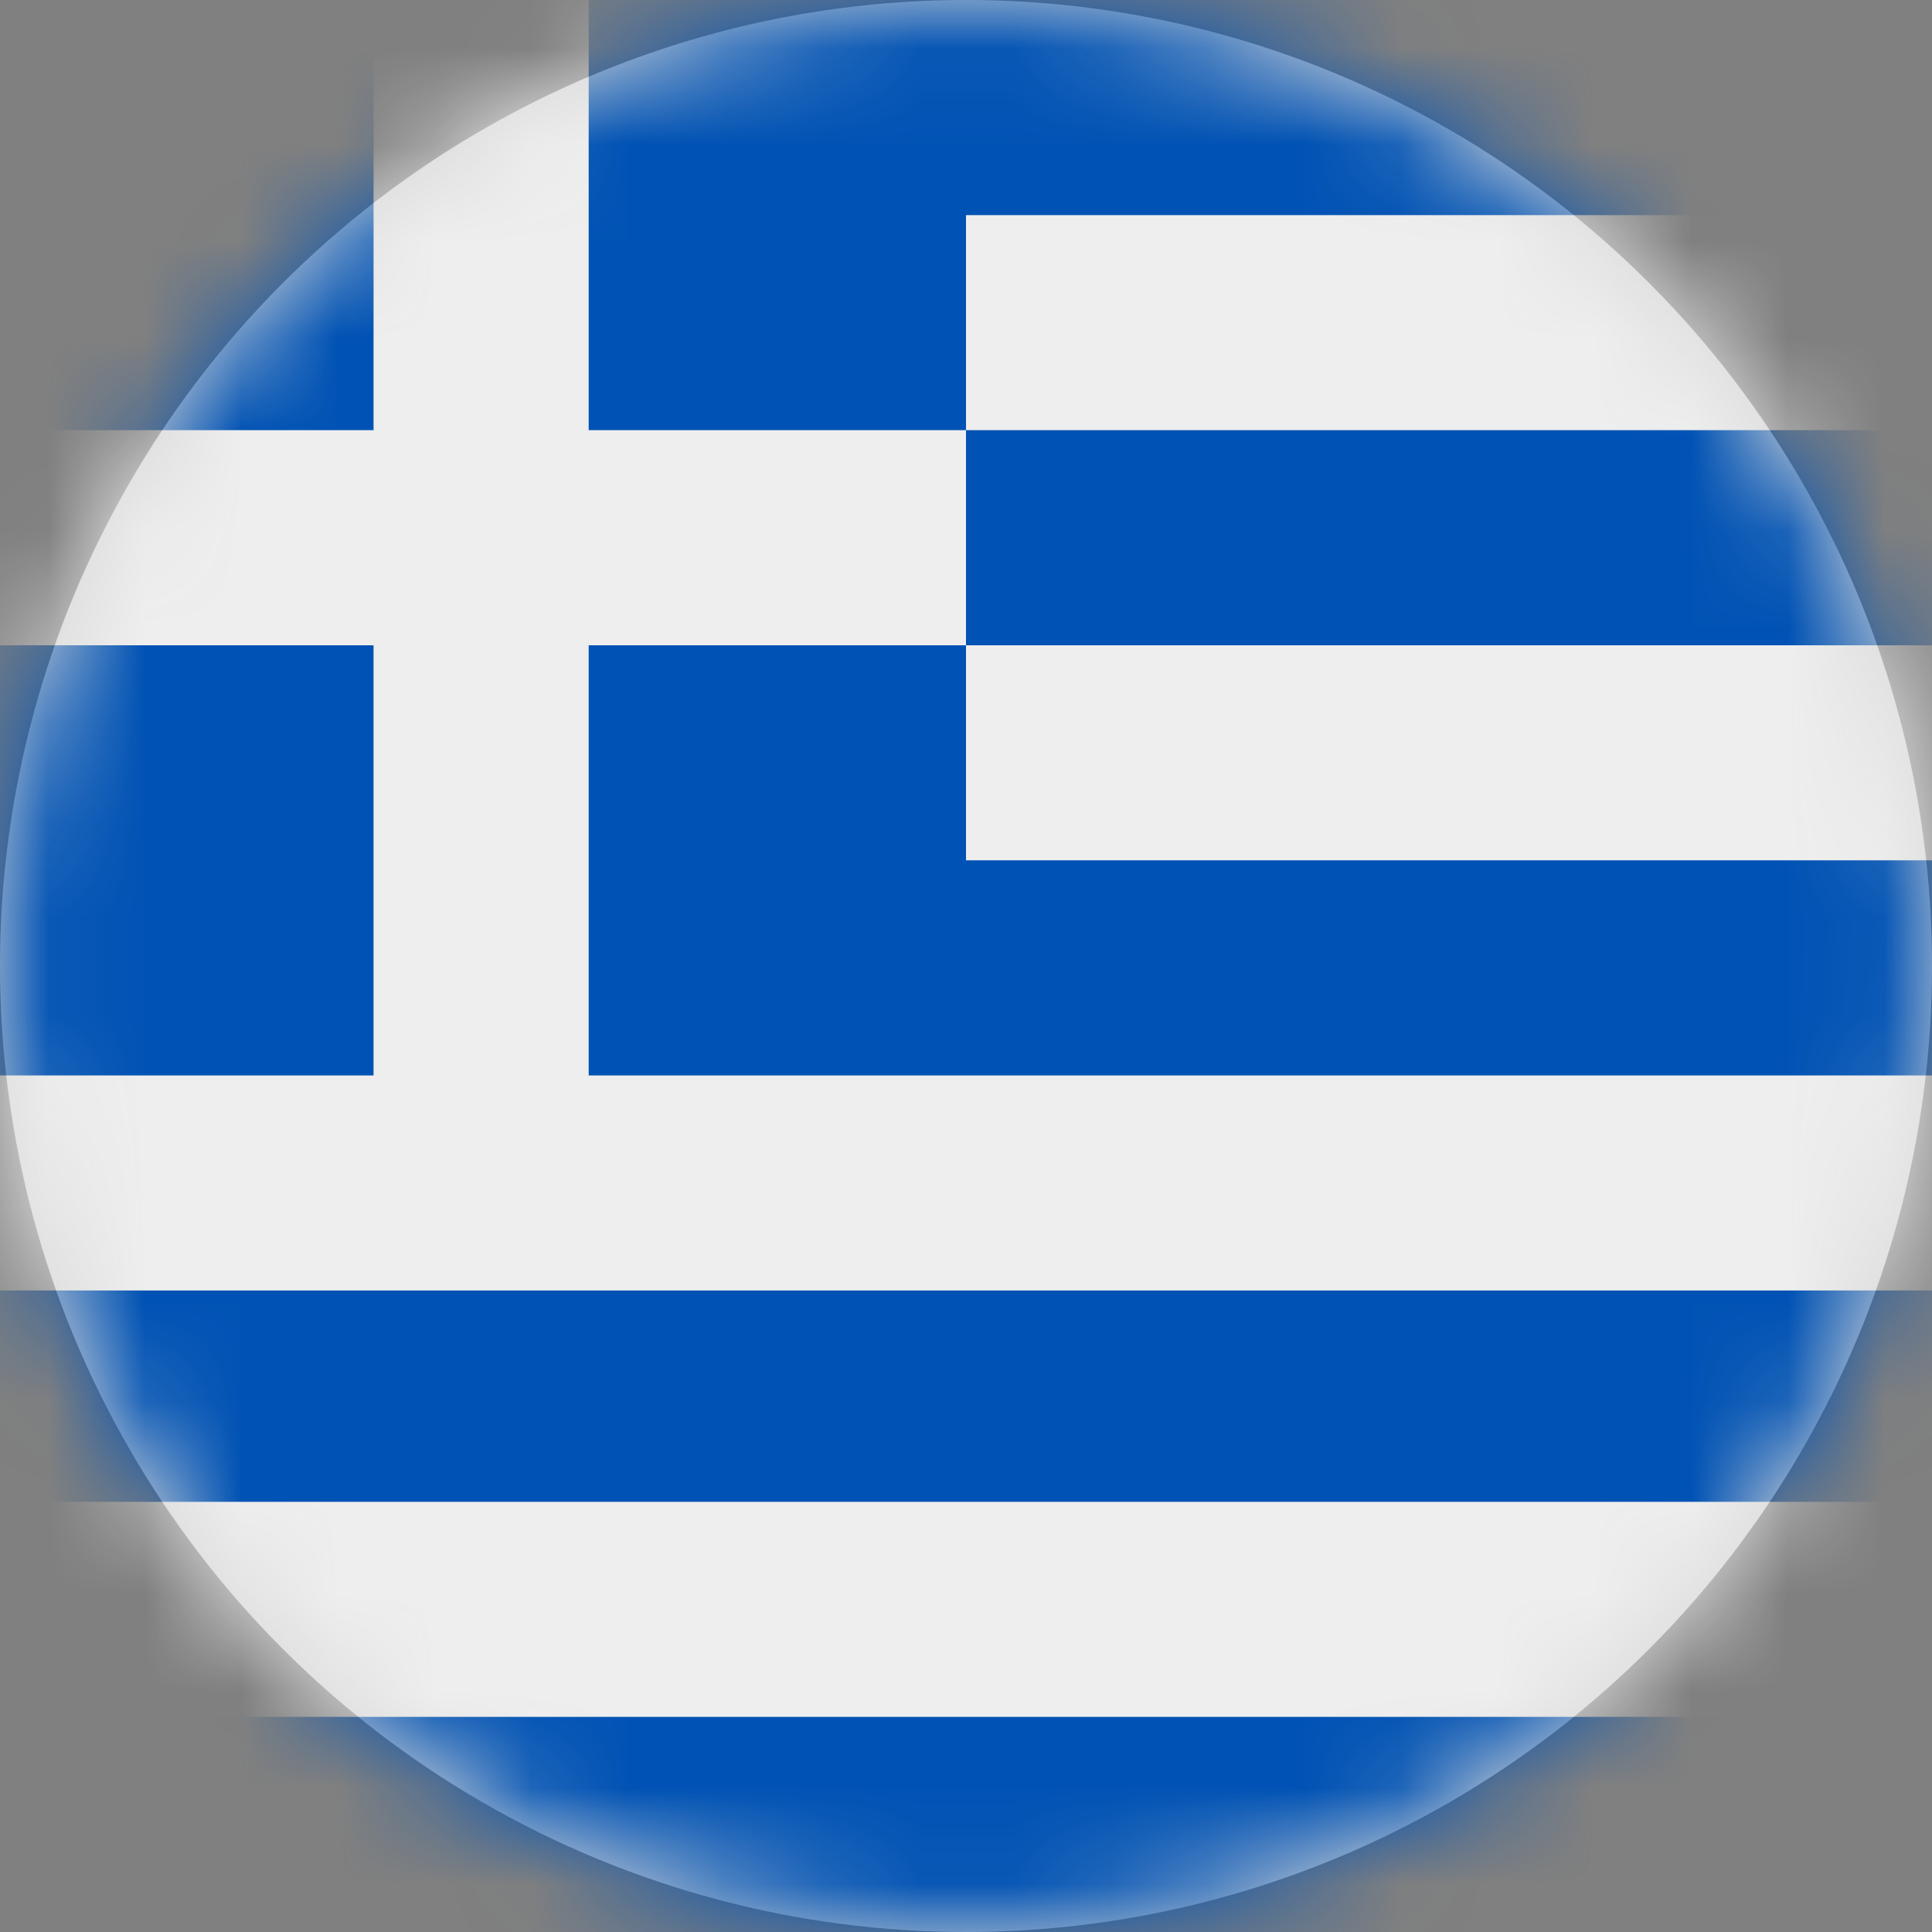 <?xml version="1.0" encoding="UTF-8"?>
<svg width="20px" height="20px" viewBox="0 0 20 20" version="1.1" xmlns="http://www.w3.org/2000/svg" xmlns:xlink="http://www.w3.org/1999/xlink">
    <rect x="0" y="0" width="20" height="20" fill="#808080" stroke="none"/>
    <title>gr_flag_20px</title>
    <defs>
        <circle id="path-1" cx="10" cy="10" r="10"></circle>
    </defs>
    <g id="Design-System" stroke="none" stroke-width="1" fill="none" fill-rule="evenodd">
        <g id="Flags-20x20" transform="translate(-101, -705)">
            <g id="flag" transform="translate(101, 705)">
                <mask id="mask-2" fill="white">
                    <use xlink:href="#path-1"></use>
                </mask>
                <use id="Mask" fill="#D8D8D8" xlink:href="#path-1"></use>
                <g id="gr" mask="url(#mask-2)" fill-rule="nonzero">
                    <polygon id="Path" fill="#0052B4" points="0 0 3.867 0 5 1.25 6.094 0 20 0 20 2.227 18.75 3.32 20 4.453 20 6.68 18.75 7.773 20 8.906 20 11.133 18.75 12.227 20 13.32 20 15.547 18.75 16.68 20 17.773 20 20 0 20 0 17.773 1.25 16.68 0 15.547 0 13.359 1.25 12.227 0 11.133 0 6.68 1.25 5.547 0 4.453"></polygon>
                    <path d="M3.867,0 L3.867,4.453 L0,4.453 L0,6.68 L3.867,6.68 L3.867,11.133 L0,11.133 L0,13.359 L20,13.359 L20,11.133 L6.094,11.133 L6.094,6.68 L10,6.68 L10,4.453 L6.094,4.453 L6.094,0 L3.867,0 Z M10,2.227 L10,4.453 L20,4.453 L20,2.227 L10,2.227 Z M10,6.68 L10,8.906 L20,8.906 L20,6.68 L10,6.68 Z M0,15.547 L0,17.773 L20,17.773 L20,15.547 L0,15.547 Z" id="Shape" fill="#EEEEEE"></path>
                </g>
            </g>
        </g>
    </g>
</svg>